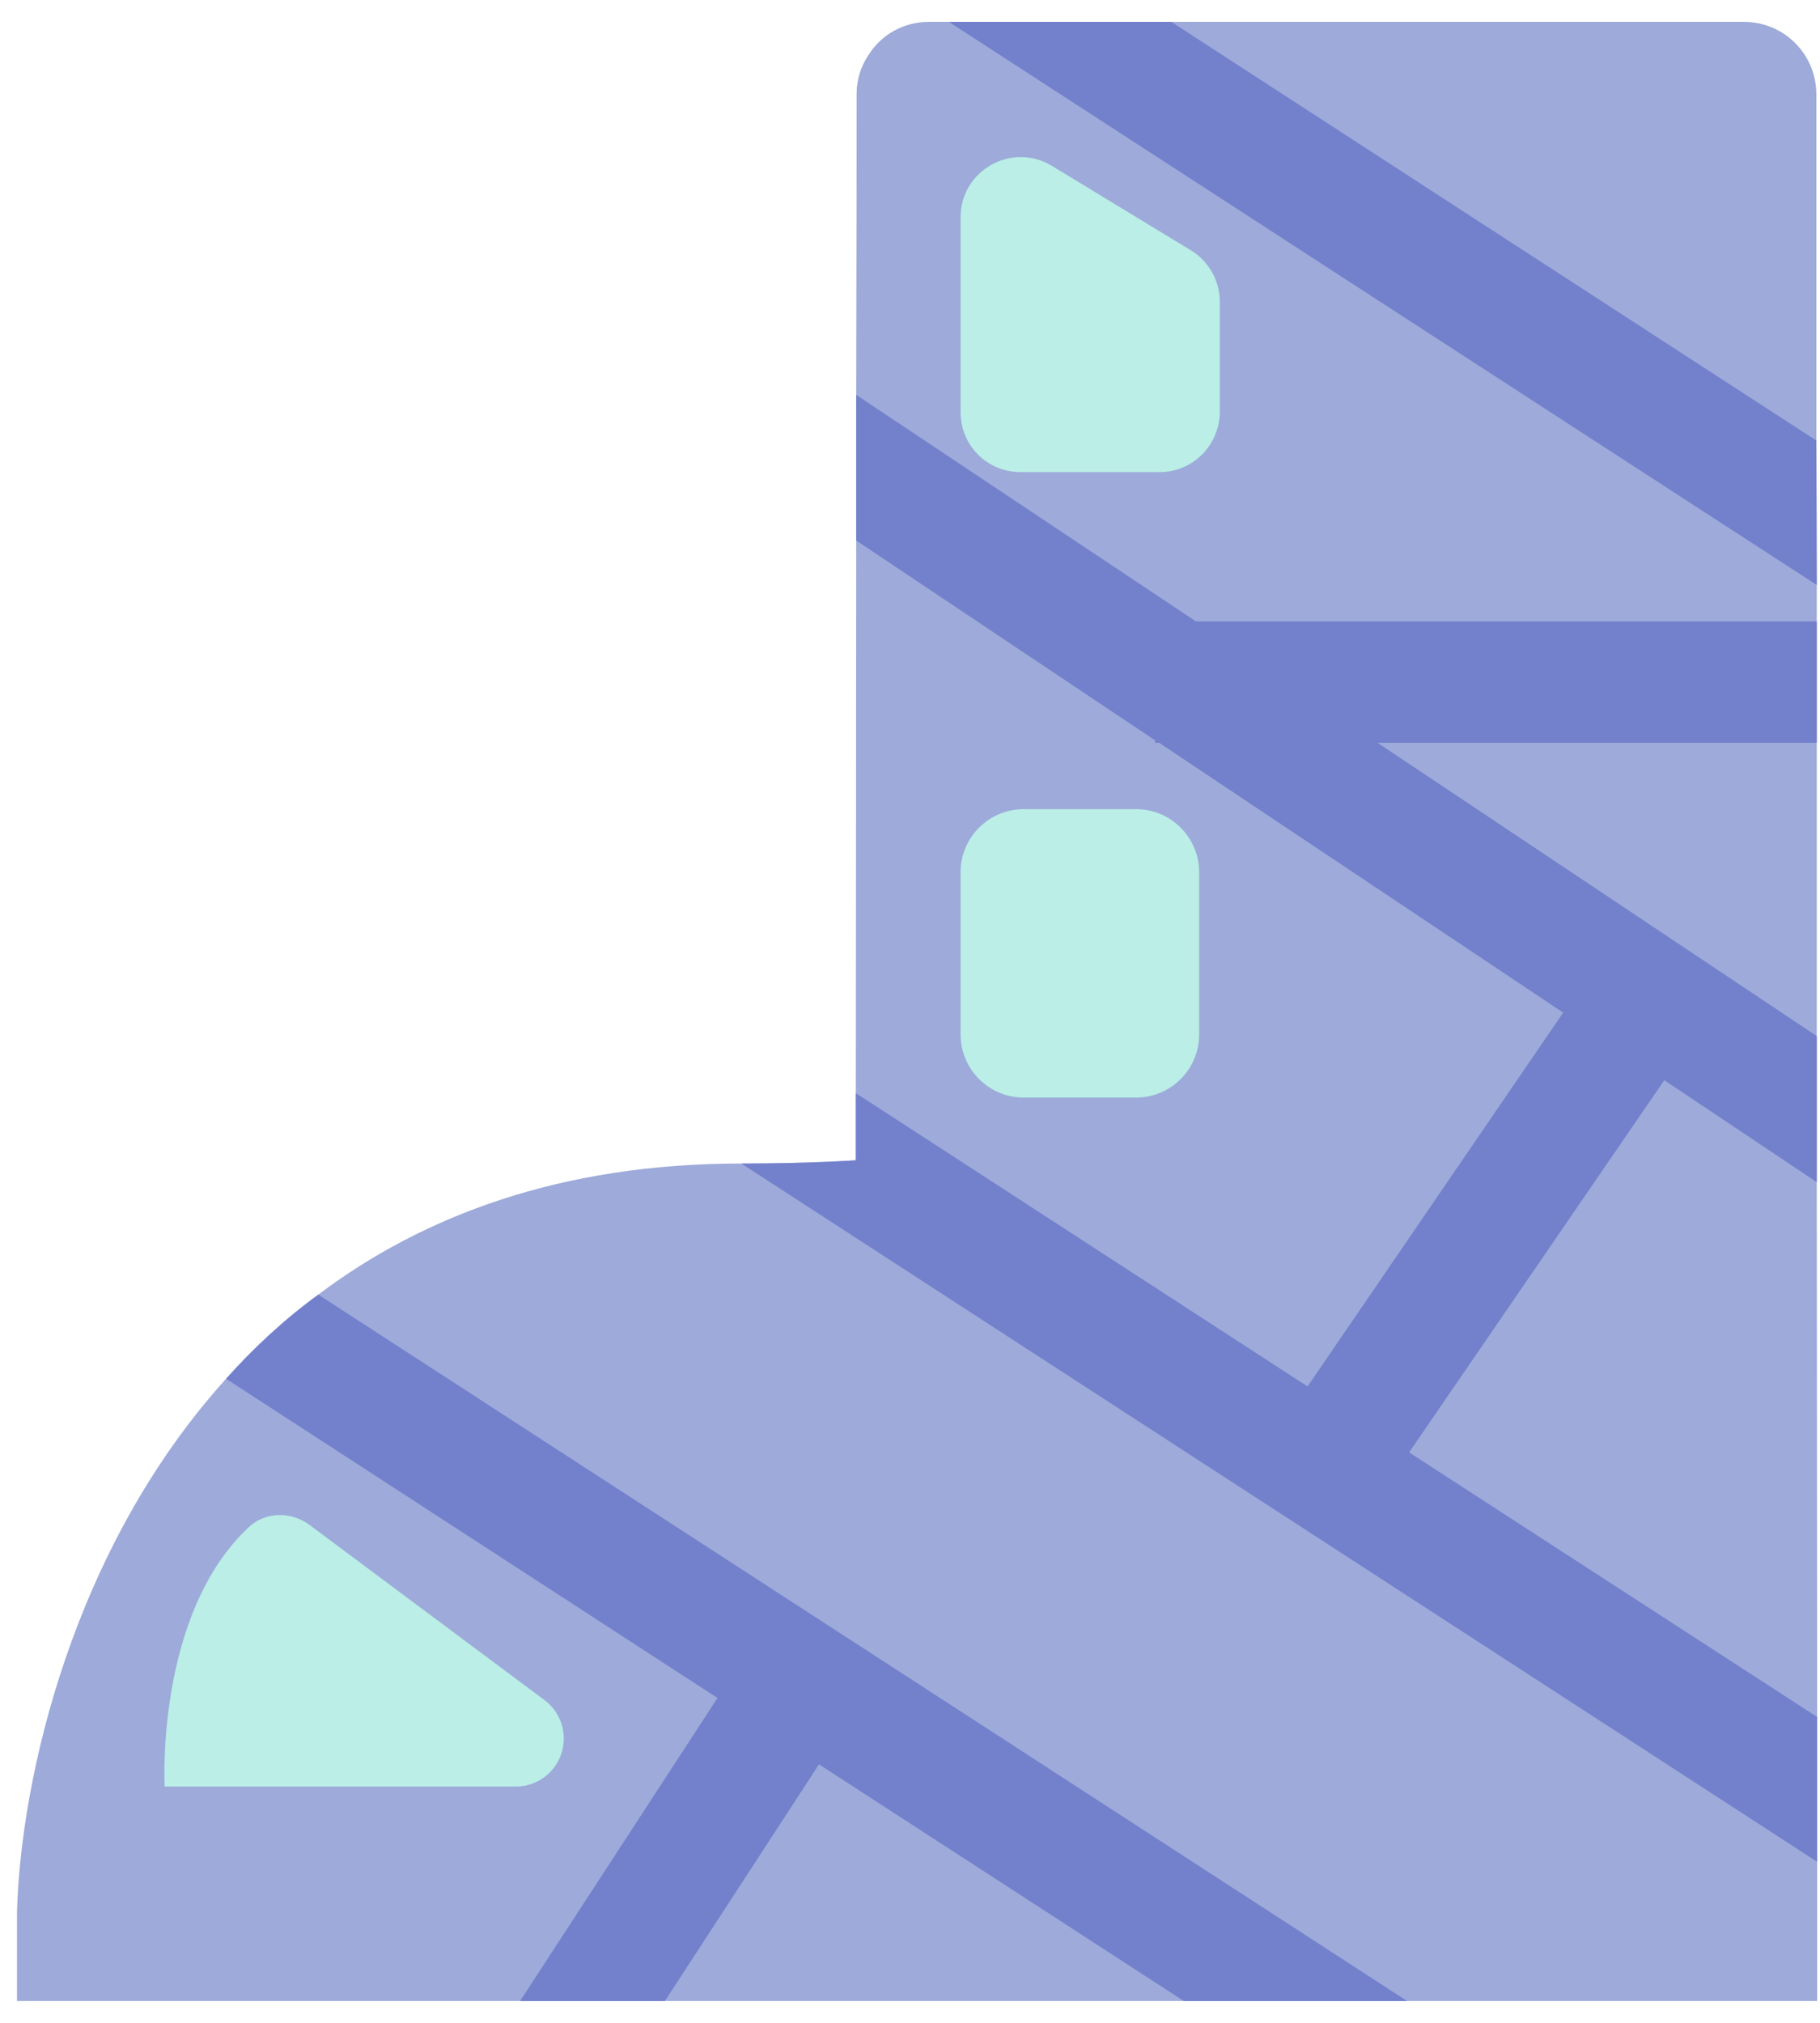 <svg width="45" height="50" viewBox="0 0 45 50" fill="none" xmlns="http://www.w3.org/2000/svg">
<g clip-path="url(#clip0_301_10968)">
<path d="M44.93 42.44V49.46H0.42V47.27C0.51 43.95 1.8 38.27 5.59 34.08C6.26 33.33 7.02 32.62 7.87 32C10.46 30.05 13.87 28.76 18.32 28.76H18.33C20.05 28.76 21.16 28.68 21.16 28.68C21.16 28.68 21.16 28.06 21.16 27.02C21.16 24.28 21.17 18.61 21.17 13.36V9.76C21.18 6.2 21.18 3.28 21.18 2.32C21.18 1.96 21.29 1.63 21.48 1.35C21.79 0.86 22.34 0.54 22.97 0.54H43.11C44.11 0.54 44.9 1.33 44.91 2.32V10.89L44.92 14.46V29.22L44.93 42.44Z" fill="#9DAADA"/>
<path d="M28.09 27.13H25.31C24.45 27.13 23.75 26.43 23.75 25.57V21.56C23.75 20.7 24.45 20 25.31 20H28.09C28.95 20 29.65 20.7 29.65 21.56V25.57C29.65 26.43 28.95 27.13 28.09 27.13Z" fill="#BAEEE6"/>
<path d="M28.67 11.67H25.23C24.41 11.67 23.75 11.01 23.75 10.19V5.37C23.75 4.21 25.02 3.5 26.01 4.1L29.45 6.19C29.89 6.46 30.16 6.94 30.16 7.46V10.19C30.15 11.01 29.49 11.67 28.67 11.67Z" fill="#BAEEE6"/>
<path d="M4.07 44.16C4.07 44.16 3.84 39.89 6.16 37.74C6.57 37.36 7.2 37.36 7.65 37.69L13.46 42.02C13.76 42.24 13.94 42.6 13.94 42.97C13.94 43.63 13.41 44.16 12.75 44.16H4.07Z" fill="#BAEEE6"/>
<path d="M34.79 49.46H29.27L20.25 43.61L16.44 49.46H12.86L17.74 41.97L5.59 34.08C6.26 33.33 7.02 32.62 7.87 32L34.79 49.46Z" fill="#7381CC"/>
<path d="M44.92 14.46L23.46 0.54H28.96L44.91 10.89L44.92 14.46Z" fill="#7381CC"/>
<path d="M44.93 42.44V46.02L18.33 28.76C20.05 28.76 21.16 28.68 21.16 28.68C21.16 28.68 21.16 28.06 21.16 27.02L32.33 34.27L38.65 25.03L28.66 18.36H28.56V18.3L21.17 13.36V9.76L29.57 15.36H44.92V18.36H34.06L44.92 25.61V29.22L41.15 26.7L34.84 35.9L44.93 42.44Z" fill="#7381CC"/>
</g>
<defs>
<clipPath id="clip0_301_10968">
<rect width="44.51" height="48.92" fill="white" transform="translate(0.42 0.54)"/>
</clipPath>
</defs>
</svg>
